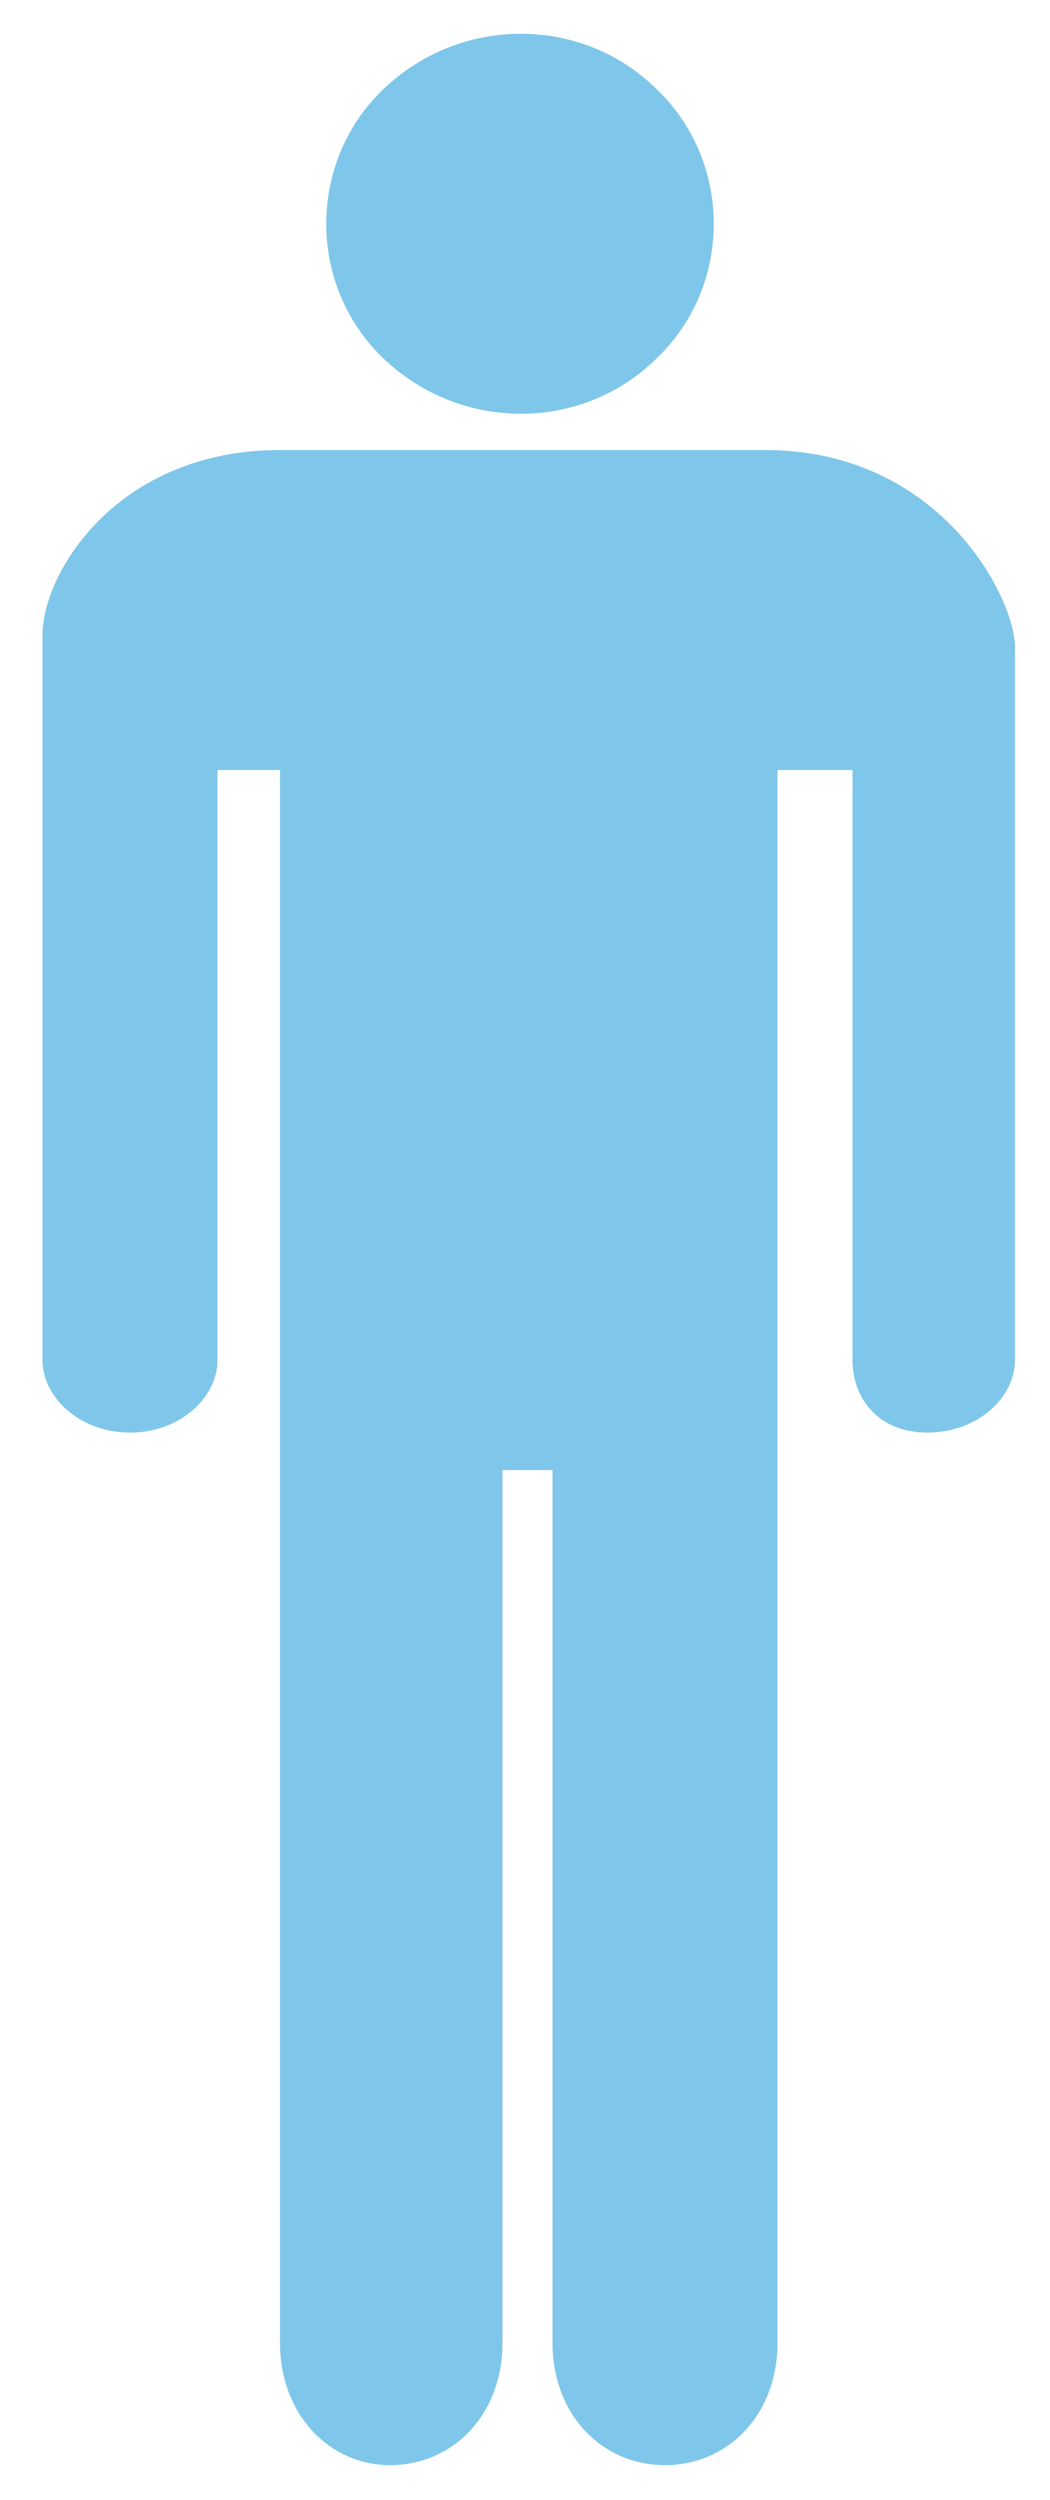 <?xml version="1.0" encoding="UTF-8" standalone="no"?><svg xmlns="http://www.w3.org/2000/svg" xmlns:xlink="http://www.w3.org/1999/xlink" clip-rule="evenodd" stroke-miterlimit="10" viewBox="0 0 42 100"><desc>SVG generated by Keynote</desc><defs></defs><g transform="matrix(1.00, 0.00, -0.00, -1.00, 0.0, 100.0)"><g><clipPath id="clip0x608000ebb480"><path d="M 0.7 0.4 L 41.6 0.4 L 41.6 83.0 L 0.7 83.0 Z M 0.7 0.4 "></path></clipPath><g clip-path="url(#clip0x608000ebb480)"><path d="M 11.2 82.0 C 30.6 82.0 30.6 82.0 30.6 82.0 C 37.6 82.0 40.6 76.1 40.6 74.1 C 40.6 45.6 40.6 45.6 40.6 45.6 C 40.6 44.1 39.1 42.7 37.1 42.7 C 35.1 42.7 34.1 44.1 34.1 45.6 C 34.1 69.2 34.1 69.2 34.1 69.2 C 31.1 69.2 31.1 69.2 31.1 69.2 C 31.1 46.6 31.1 46.6 31.1 46.6 C 31.1 46.6 31.1 46.1 31.1 45.6 C 31.1 6.3 31.1 6.3 31.1 6.3 C 31.1 3.4 29.1 1.4 26.6 1.4 C 24.1 1.4 22.1 3.4 22.1 6.3 C 22.1 41.2 22.1 41.2 22.1 41.2 C 20.1 41.2 20.1 41.2 20.1 41.2 C 20.1 6.3 20.1 6.3 20.1 6.3 C 20.1 3.4 18.1 1.4 15.6 1.4 C 13.2 1.4 11.2 3.4 11.2 6.3 C 11.2 69.2 11.2 69.2 11.2 69.2 C 8.7 69.2 8.7 69.2 8.7 69.2 C 8.7 45.6 8.7 45.6 8.7 45.6 C 8.7 44.1 7.2 42.7 5.2 42.7 C 3.2 42.7 1.7 44.1 1.7 45.6 C 1.7 74.6 1.7 74.6 1.7 74.6 C 1.7 77.1 4.7 82.0 11.2 82.0 " fill="#7FC7EA"></path></g></g><g><clipPath id="clip0x608000ebb1e0"><path d="M 12.0 82.5 L 29.6 82.5 L 29.6 99.7 L 12.0 99.7 Z M 12.0 82.5 "></path></clipPath><g clip-path="url(#clip0x608000ebb1e0)"><path d="M 15.3 96.4 C 12.3 93.5 12.3 88.6 15.3 85.7 C 18.4 82.7 23.3 82.7 26.3 85.7 C 29.3 88.6 29.3 93.5 26.3 96.4 C 23.3 99.4 18.4 99.4 15.3 96.4 " fill="#7FC7EA"></path></g></g></g></svg>
